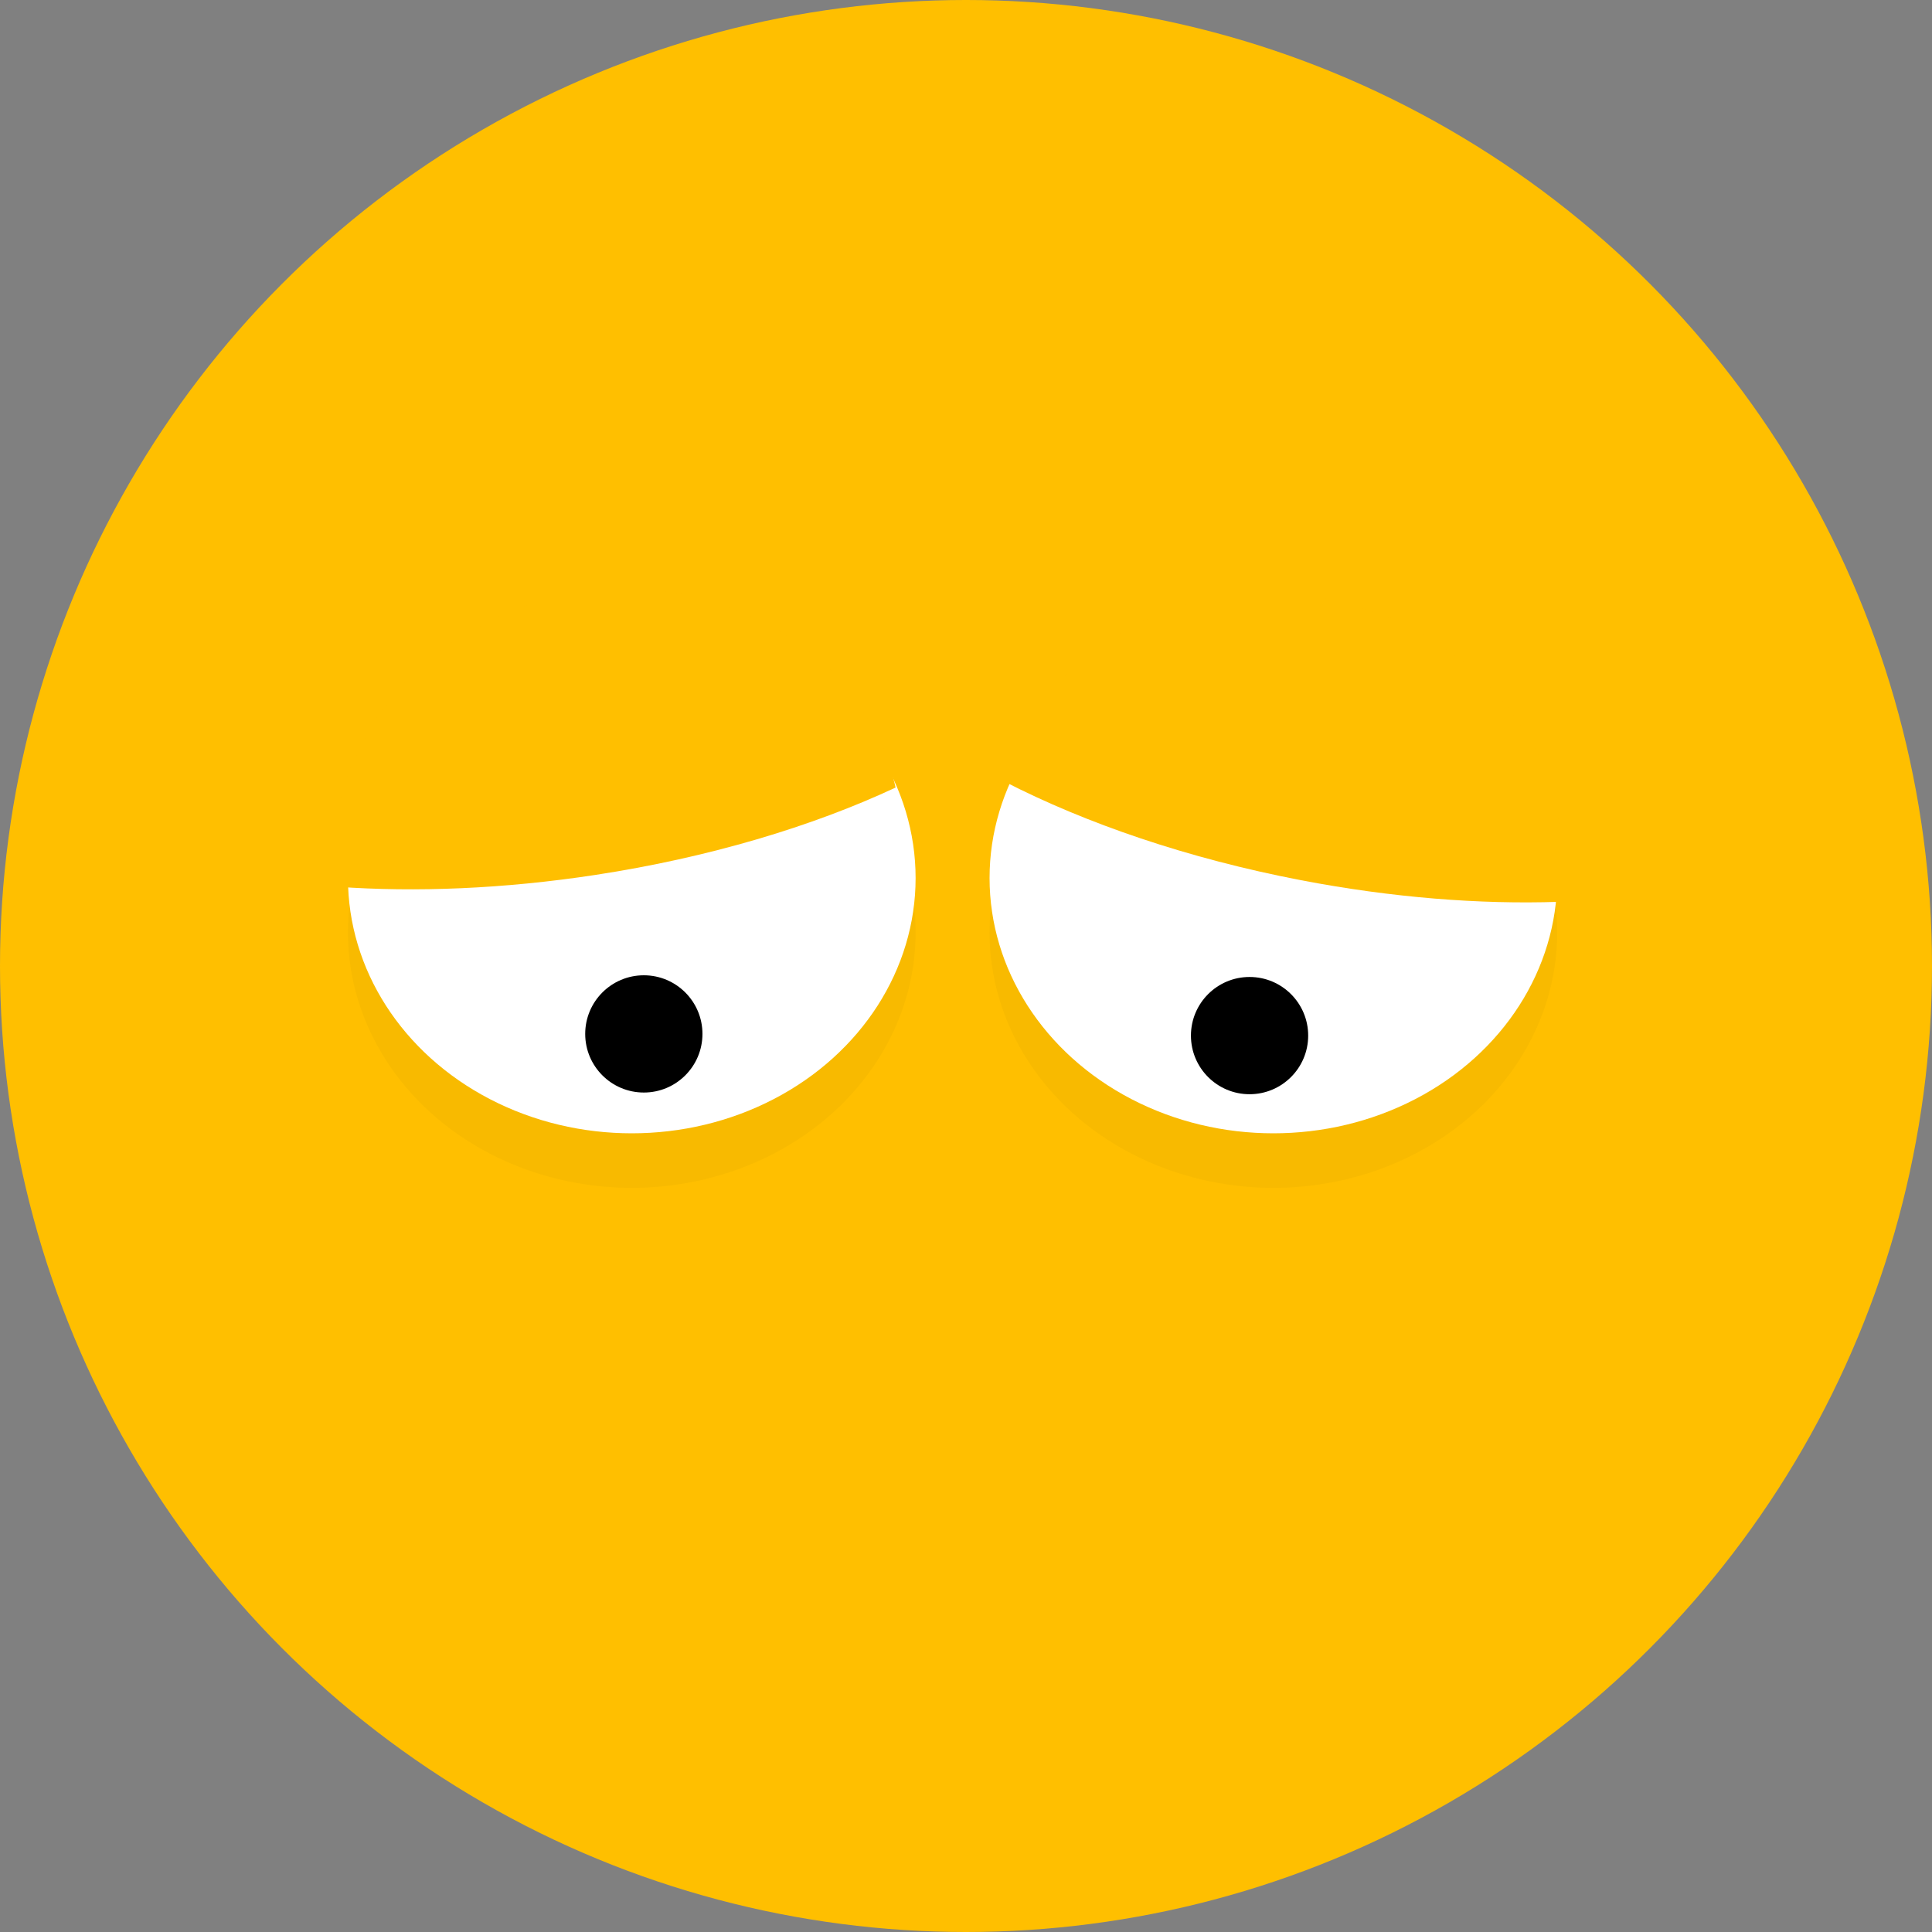 <?xml version="1.0" encoding="iso-8859-1"?>
<!-- Generator: Adobe Illustrator 12.0.0, SVG Export Plug-In . SVG Version: 6.00 Build 51448)  -->
<!DOCTYPE svg PUBLIC "-//W3C//DTD SVG 1.1//EN" "http://www.w3.org/Graphics/SVG/1.1/DTD/svg11.dtd">
<svg  version="1.1" id="&#x56FE;&#x5C42;_1" xmlns="http://www.w3.org/2000/svg" xmlns:xlink="http://www.w3.org/1999/xlink" width="248" height="248"
	 viewBox="0 0 248 248" style="overflow:visible;enable-background:new 0 0 248 248;" xml:space="preserve">
<rect x="0" y="0" width="248" height="248" fill="#808080" stroke="none"/>
<circle style="fill:#FFBF00;" cx="124" cy="124" r="124"/>
<g>
	<g style="opacity:0.03;">
		<ellipse cx="81.099" cy="119.711" rx="36.432" ry="32.766"/>
	</g>
	<g>
		<ellipse style="fill:#FFFFFF;" cx="81.099" cy="112.711" rx="36.432" ry="32.766"/>
	</g>
</g>
<g>
	<g style="opacity:0.03;">
		<ellipse cx="163.456" cy="119.711" rx="36.432" ry="32.766"/>
	</g>
	<g>
		<ellipse style="fill:#FFFFFF;" cx="163.456" cy="112.711" rx="36.432" ry="32.766"/>
	</g>
</g>
<circle cx="82.645" cy="132.717" r="7.525"/>
<circle cx="160.399" cy="132.934" r="7.525"/>
<path style="fill:#FFBF00;" d="M43.278,113.827c10.066,0.722,21.355,0.283,33.145-1.518c14.603-2.231,27.854-6.224,38.54-11.215
	c-3.716-16.807-21.432-27.874-40.592-24.947C54.559,79.174,40.688,96.017,43.278,113.827z"/>
<path style="fill:#FFBF00;" d="M200.063,115.764c-10.085,0.339-21.35-0.529-33.063-2.778c-14.506-2.785-27.597-7.279-38.085-12.672
	c4.353-16.654,22.478-27.039,41.513-23.385C190.108,80.707,203.329,98.065,200.063,115.764z"/>
</svg>
